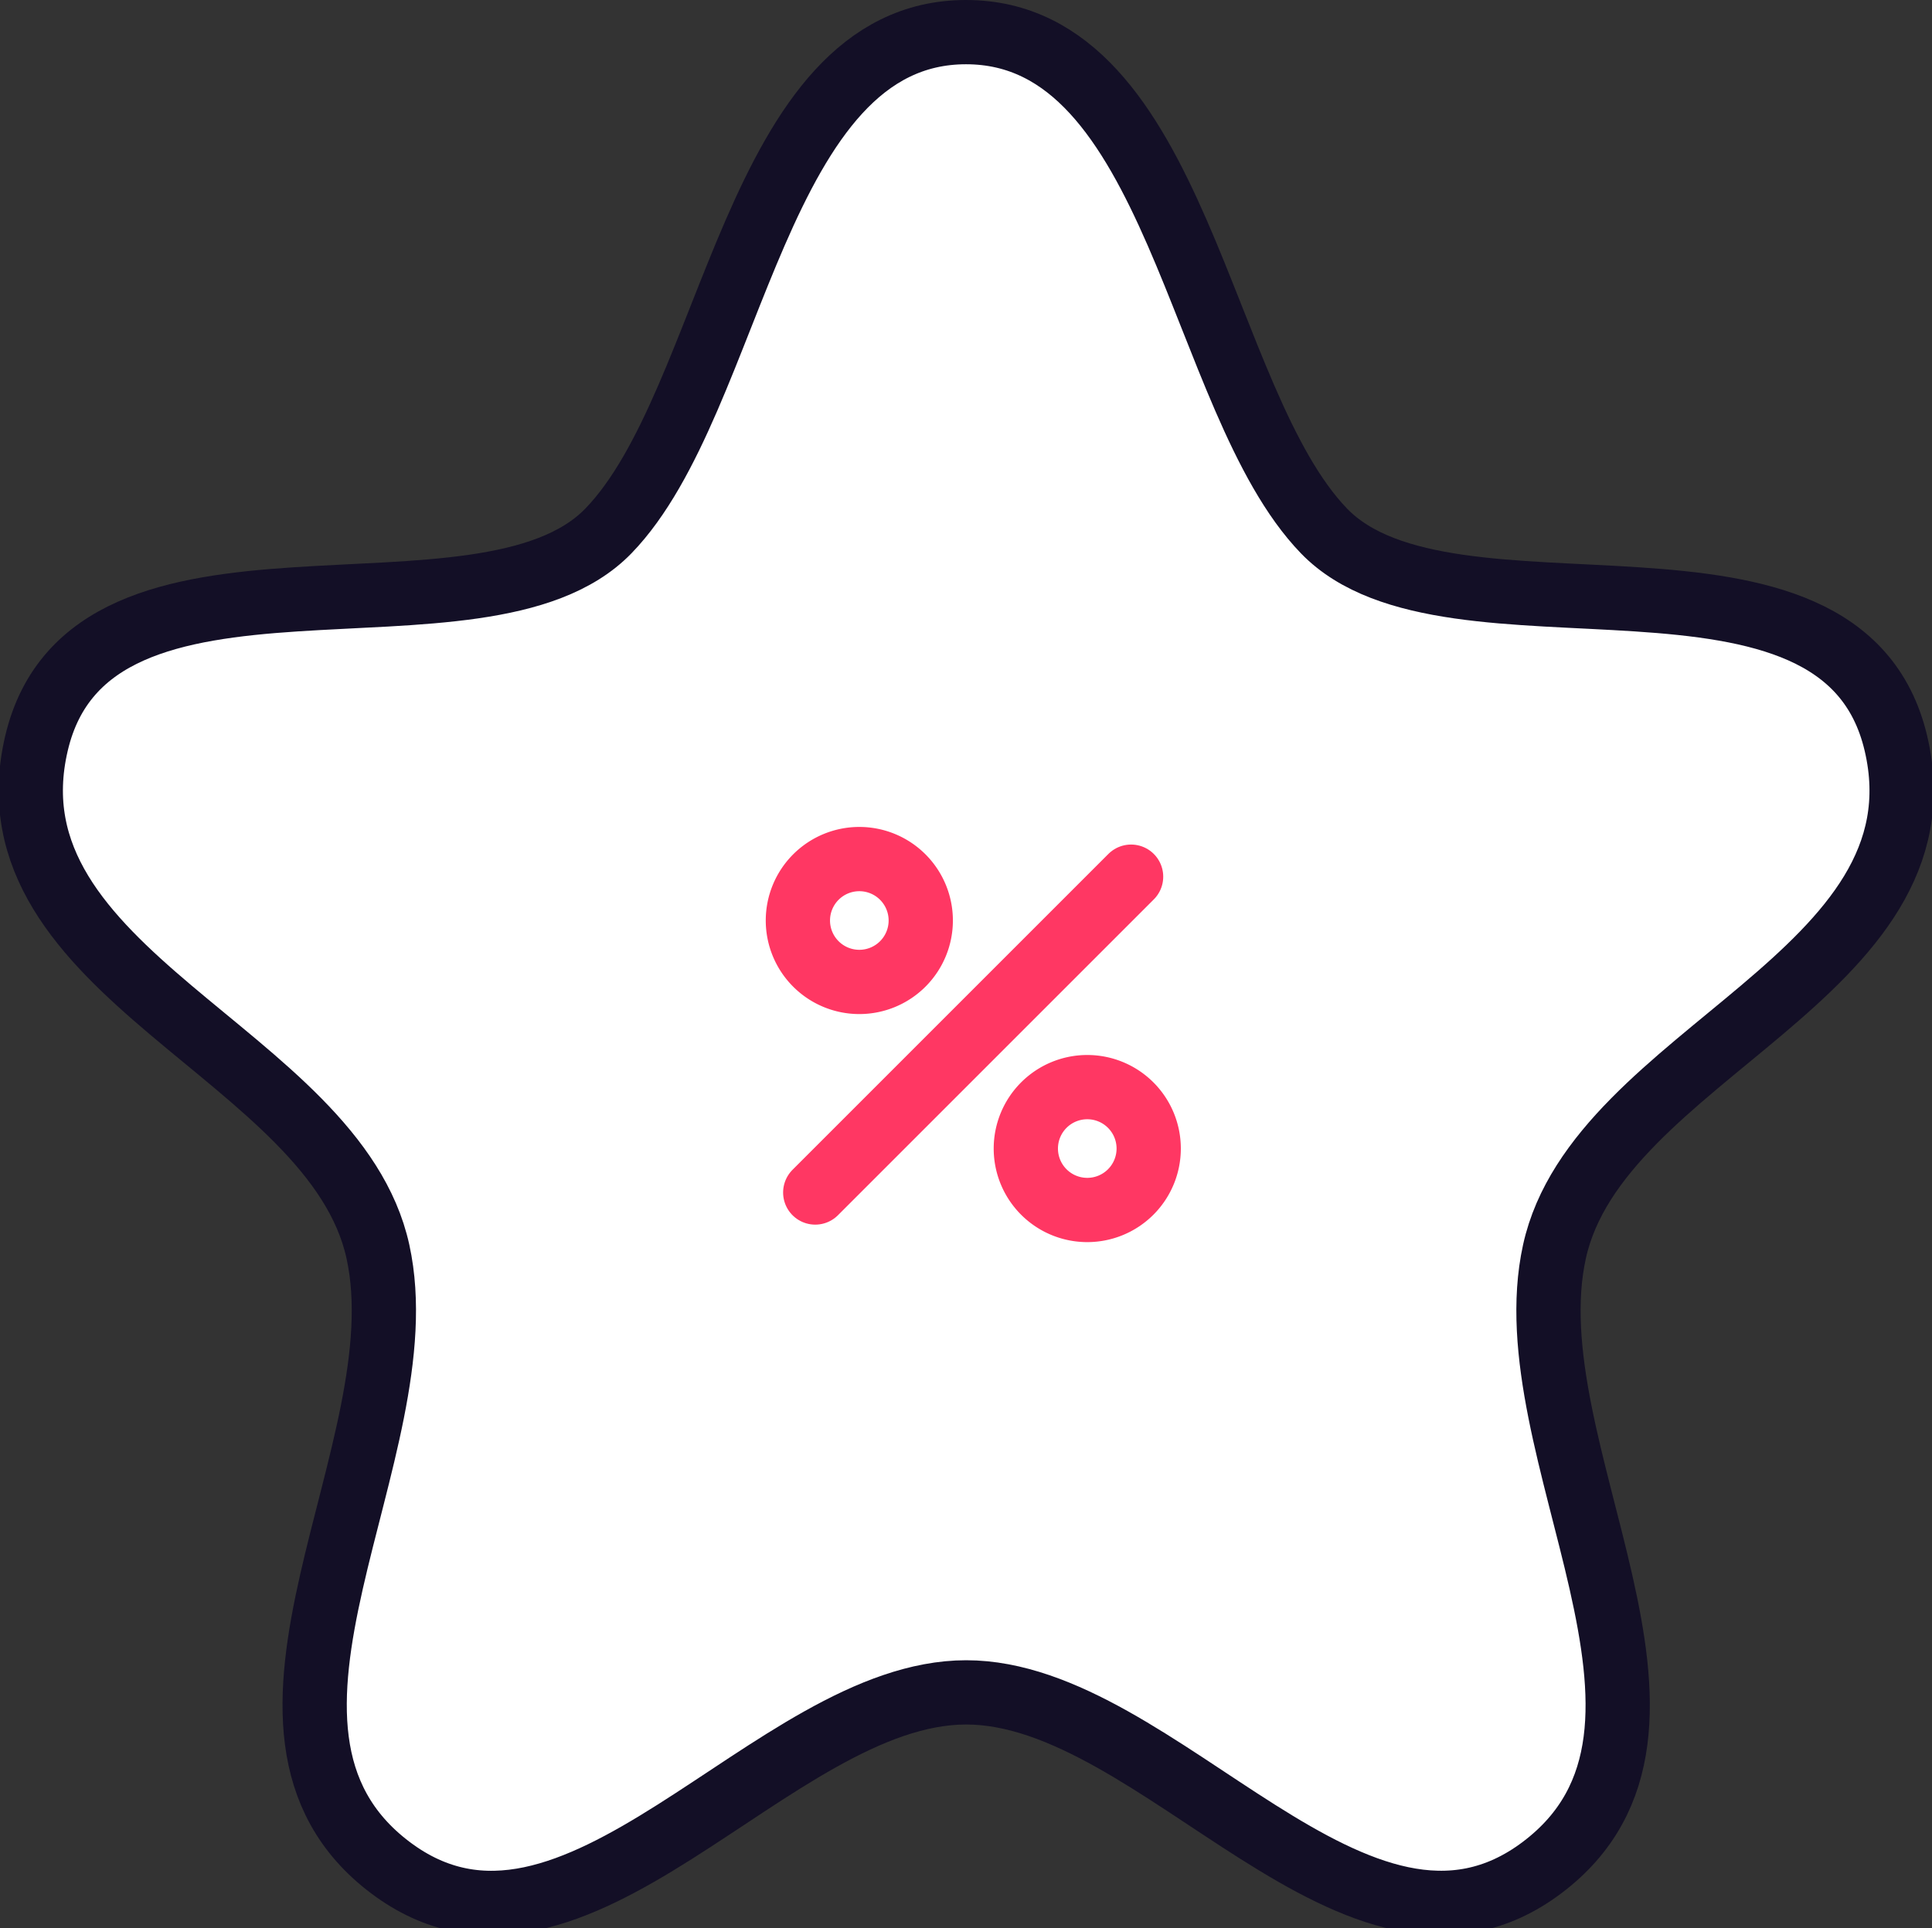 <svg xmlns="http://www.w3.org/2000/svg" width="30.064" height="30.008" viewBox="0 0 30.064 30.008">
  <rect x="0" y="0" width="30.064" height="30.008" fill="#333333" stroke="none"/>
  <g id="Rewards_Offers" data-name="Rewards &amp; Offers" transform="translate(-3.524 -3.5)">
    <path id="Path_66" data-name="Path 66" d="M18.556,4c-3.293,0-3.6,5.736-5.565,7.763s-8.056-.291-8.9,3.307,4.638,4.82,5.314,7.908-2.67,7.426.192,9.585,5.944-2.726,8.962-2.726,6.1,4.883,8.962,2.726-.486-6.5.192-9.585,6.159-4.309,5.314-7.908-6.942-1.28-8.9-3.307S21.849,4,18.556,4Z" transform="translate(0)" fill="#fff" stroke="#130f26" stroke-linecap="round" stroke-linejoin="round" stroke-width="1" fill-rule="evenodd"/>
    <path id="Path_67" data-name="Path 67" d="M18.981,14.835,14.066,19.75" transform="translate(2.144 2.308)" fill="none" stroke="#ff3763" stroke-linecap="round" stroke-linejoin="round" stroke-width="1"/>
    <path id="Path_68" data-name="Path 68" d="M14.8,16.521a.956.956,0,1,0-.956-.956A.956.956,0,0,0,14.8,16.521Z" transform="translate(2.096 2.26)" fill="none" stroke="#ff3763" stroke-miterlimit="10" stroke-width="1"/>
    <path id="Path_69" data-name="Path 69" d="M17.723,19.447a.956.956,0,1,0-.956-.956A.956.956,0,0,0,17.723,19.447Z" transform="translate(2.72 2.883)" fill="none" stroke="#ff3763" stroke-miterlimit="10" stroke-width="1"/>
  </g>
</svg>
